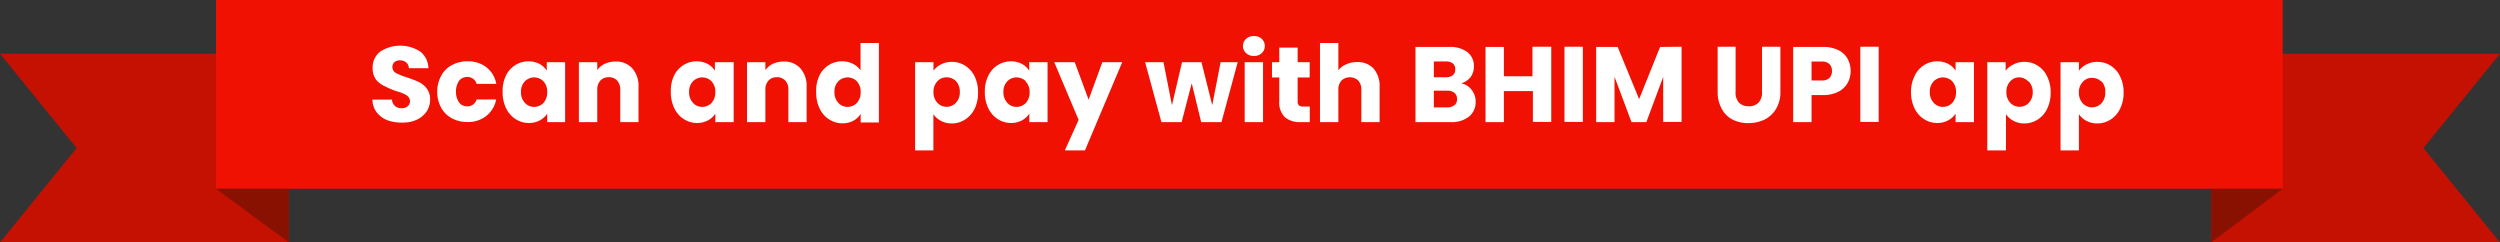 <svg xmlns="http://www.w3.org/2000/svg" viewBox="0 0 232.73 22.57"><rect x="0" y="0" width="232.73" height="22.57" fill="#333333" stroke="none"/><defs><style>.cls-1{fill:#c41102;}.cls-2{fill:#f01102;}.cls-3{fill:#881102;}.cls-4{fill:#fff;}</style></defs><g id="Layer_2" data-name="Layer 2"><g id="Layer_1-2" data-name="Layer 1"><g id="red-ribbon"><polygon class="cls-1" points="26.89 22.57 0 22.57 7.13 13.78 0 5 26.89 5 26.89 22.57"/><polygon class="cls-1" points="205.84 22.57 232.73 22.57 225.6 13.78 232.73 5 205.84 5 205.84 22.57"/><rect class="cls-2" x="20.11" width="192.39" height="17.57"/><polygon class="cls-3" points="20.11 17.57 26.89 22.57 26.89 17.57 20.11 17.57"/><polygon class="cls-3" points="212.5 17.57 205.84 22.57 205.84 17.57 212.5 17.57"/></g><path class="cls-4" d="M36.06,11.19a2.33,2.33,0,0,1-1-.74,2,2,0,0,1-.39-1.18h1.82a.91.91,0,0,0,.27.59.88.88,0,0,0,.6.21.9.9,0,0,0,.6-.18A.63.63,0,0,0,38,9a1.28,1.28,0,0,0-.43-.28,5,5,0,0,0-.73-.25A8.23,8.23,0,0,1,35.77,8,2.17,2.17,0,0,1,35,7.41a1.79,1.79,0,0,1-.31-1.07,1.85,1.85,0,0,1,.71-1.54,3.42,3.42,0,0,1,3.72,0,2,2,0,0,1,.76,1.55H38.06a.7.7,0,0,0-.25-.54.87.87,0,0,0-.59-.19.75.75,0,0,0-.5.16.62.62,0,0,0-.19.48.61.61,0,0,0,.32.53,6.4,6.4,0,0,0,1,.41A8.83,8.83,0,0,1,39,7.64a2,2,0,0,1,.73.61,1.6,1.6,0,0,1,.31,1,2.05,2.05,0,0,1-.3,1.09,2.27,2.27,0,0,1-.89.78,3,3,0,0,1-1.37.29A3.77,3.77,0,0,1,36.06,11.19Z"/><path class="cls-4" d="M41.07,7.06a2.33,2.33,0,0,1,1-1,2.88,2.88,0,0,1,1.45-.35,2.76,2.76,0,0,1,1.76.55,2.53,2.53,0,0,1,.92,1.55H44.37a.87.87,0,0,0-.89-.64.91.91,0,0,0-.75.36,1.73,1.73,0,0,0-.28,1,1.72,1.72,0,0,0,.28,1,.92.92,0,0,0,.75.37.88.88,0,0,0,.89-.64h1.82a2.58,2.58,0,0,1-.93,1.54,2.74,2.74,0,0,1-1.75.56,3,3,0,0,1-1.45-.35,2.44,2.44,0,0,1-1-1,3.11,3.11,0,0,1-.36-1.52A3.08,3.08,0,0,1,41.07,7.06Z"/><path class="cls-4" d="M47.09,7.06a2.33,2.33,0,0,1,.88-1,2.27,2.27,0,0,1,1.25-.35,2.16,2.16,0,0,1,1,.24,1.8,1.8,0,0,1,.68.63V5.79h1.71v5.58H50.94v-.79a1.83,1.83,0,0,1-.69.63,2.16,2.16,0,0,1-1,.24A2.27,2.27,0,0,1,48,11.09a2.42,2.42,0,0,1-.88-1,3.32,3.32,0,0,1-.33-1.51A3.26,3.26,0,0,1,47.09,7.06Zm3.5.51a1.21,1.21,0,0,0-1.73,0,1.37,1.37,0,0,0-.36,1,1.4,1.4,0,0,0,.36,1,1.13,1.13,0,0,0,.86.38,1.19,1.19,0,0,0,.87-.37,1.44,1.44,0,0,0,.35-1A1.41,1.41,0,0,0,50.59,7.57Z"/><path class="cls-4" d="M58.86,6.36a2.48,2.48,0,0,1,.58,1.75v3.26h-1.7v-3a1.22,1.22,0,0,0-.29-.87,1,1,0,0,0-.78-.31,1,1,0,0,0-.78.31,1.22,1.22,0,0,0-.29.87v3H53.89V5.79H55.6v.74a1.76,1.76,0,0,1,.7-.59,2.31,2.31,0,0,1,1-.21A2,2,0,0,1,58.86,6.36Z"/><path class="cls-4" d="M62.74,7.06a2.33,2.33,0,0,1,.88-1,2.27,2.27,0,0,1,1.25-.35,2.16,2.16,0,0,1,1,.24,1.8,1.8,0,0,1,.68.63V5.79H68.3v5.58H66.59v-.79a1.83,1.83,0,0,1-.69.63,2.16,2.16,0,0,1-1,.24,2.27,2.27,0,0,1-1.24-.36,2.42,2.42,0,0,1-.88-1,3.32,3.32,0,0,1-.33-1.51A3.26,3.26,0,0,1,62.74,7.06Zm3.5.51a1.21,1.21,0,0,0-1.73,0,1.37,1.37,0,0,0-.36,1,1.4,1.4,0,0,0,.36,1,1.13,1.13,0,0,0,.86.38,1.19,1.19,0,0,0,.87-.37,1.44,1.44,0,0,0,.35-1A1.41,1.41,0,0,0,66.24,7.57Z"/><path class="cls-4" d="M74.51,6.36a2.48,2.48,0,0,1,.58,1.75v3.26h-1.7v-3a1.17,1.17,0,0,0-.29-.87,1,1,0,0,0-.78-.31,1,1,0,0,0-.78.31,1.22,1.22,0,0,0-.29.87v3H69.54V5.79h1.71v.74a1.83,1.83,0,0,1,.7-.59,2.31,2.31,0,0,1,1-.21A2,2,0,0,1,74.51,6.36Z"/><path class="cls-4" d="M76.27,7.06a2.33,2.33,0,0,1,.88-1,2.27,2.27,0,0,1,1.25-.35,2.14,2.14,0,0,1,1,.23,1.79,1.79,0,0,1,.71.62V4h1.71v7.4H80.12v-.8a1.82,1.82,0,0,1-.68.64,2.16,2.16,0,0,1-1,.24,2.28,2.28,0,0,1-1.25-.36,2.42,2.42,0,0,1-.88-1,3.32,3.32,0,0,1-.33-1.51A3.26,3.26,0,0,1,76.27,7.06Zm3.5.51a1.21,1.21,0,0,0-1.73,0,1.37,1.37,0,0,0-.36,1,1.4,1.4,0,0,0,.36,1,1.13,1.13,0,0,0,.86.38,1.19,1.19,0,0,0,.87-.37,1.44,1.44,0,0,0,.35-1A1.41,1.41,0,0,0,79.77,7.57Z"/><path class="cls-4" d="M87.59,6a2.15,2.15,0,0,1,1-.24,2.25,2.25,0,0,1,1.25.35,2.42,2.42,0,0,1,.89,1,3.39,3.39,0,0,1,.32,1.51,3.46,3.46,0,0,1-.32,1.51,2.51,2.51,0,0,1-.89,1,2.25,2.25,0,0,1-1.25.36,2.08,2.08,0,0,1-1-.24,1.93,1.93,0,0,1-.7-.62V14H85.19V5.79H86.9v.79A1.91,1.91,0,0,1,87.59,6ZM89,7.56a1.19,1.19,0,0,0-.88-.36,1.12,1.12,0,0,0-.86.37,1.37,1.37,0,0,0-.36,1,1.4,1.4,0,0,0,.36,1,1.19,1.19,0,0,0,1.73,0,1.4,1.4,0,0,0,.36-1A1.41,1.41,0,0,0,89,7.56Z"/><path class="cls-4" d="M92,7.06a2.33,2.33,0,0,1,.88-1,2.27,2.27,0,0,1,1.25-.35,2.19,2.19,0,0,1,1,.24,1.8,1.8,0,0,1,.68.63V5.79h1.71v5.58H95.82v-.79a1.91,1.91,0,0,1-.69.63,2.19,2.19,0,0,1-1,.24,2.27,2.27,0,0,1-1.24-.36,2.42,2.42,0,0,1-.88-1,3.32,3.32,0,0,1-.33-1.51A3.26,3.26,0,0,1,92,7.06Zm3.5.51a1.21,1.21,0,0,0-1.73,0,1.37,1.37,0,0,0-.36,1,1.4,1.4,0,0,0,.36,1,1.13,1.13,0,0,0,.86.38,1.19,1.19,0,0,0,.87-.37,1.44,1.44,0,0,0,.35-1A1.41,1.41,0,0,0,95.47,7.57Z"/><path class="cls-4" d="M104.47,5.79,101,14H99.13l1.28-2.84L98.14,5.79h1.91l1.29,3.49,1.28-3.49Z"/><path class="cls-4" d="M115.22,5.79l-1.51,5.58h-1.89l-.88-3.62L110,11.37h-1.88l-1.52-5.58h1.71l.79,4,.94-4h1.81l1,4,.78-4Z"/><path class="cls-4" d="M116,4.94a.86.86,0,0,1-.29-.65.88.88,0,0,1,.29-.67,1,1,0,0,1,.73-.26,1,1,0,0,1,.73.26.88.88,0,0,1,.28.67.85.85,0,0,1-.28.65,1,1,0,0,1-.73.27A1,1,0,0,1,116,4.94Zm1.58.85v5.58h-1.71V5.79Z"/><path class="cls-4" d="M121.93,9.92v1.45h-.87a2.15,2.15,0,0,1-1.45-.46,1.9,1.9,0,0,1-.52-1.48V7.21h-.68V5.79h.68V4.43h1.71V5.79h1.12V7.21H120.8V9.45a.49.49,0,0,0,.12.36.62.62,0,0,0,.4.11Z"/><path class="cls-4" d="M127.85,6.36a2.48,2.48,0,0,1,.58,1.75v3.26h-1.7v-3a1.22,1.22,0,0,0-.29-.87,1.14,1.14,0,0,0-1.56,0,1.22,1.22,0,0,0-.29.87v3h-1.71V4h1.71V6.54A1.72,1.72,0,0,1,125.3,6a2.23,2.23,0,0,1,1-.22A2,2,0,0,1,127.85,6.36Z"/><path class="cls-4" d="M137,8.37a1.71,1.71,0,0,1,.37,1.09,1.72,1.72,0,0,1-.61,1.39,2.63,2.63,0,0,1-1.72.52h-3.27v-7h3.16a2.61,2.61,0,0,1,1.68.49,1.62,1.62,0,0,1,.6,1.33,1.66,1.66,0,0,1-.32,1,1.75,1.75,0,0,1-.87.57A1.55,1.55,0,0,1,137,8.37Zm-3.52-1.18h1.12a1,1,0,0,0,.65-.19.65.65,0,0,0,.22-.54.67.67,0,0,0-.22-.55,1,1,0,0,0-.65-.19h-1.12Zm1.93,2.6a.71.71,0,0,0,.23-.56.73.73,0,0,0-.24-.58,1,1,0,0,0-.68-.21h-1.24V10h1.26A1,1,0,0,0,135.38,9.79Z"/><path class="cls-4" d="M144.41,4.35v7H142.7V8.48H140v2.89h-1.71v-7H140V7.1h2.66V4.35Z"/><path class="cls-4" d="M147.35,4.35v7h-1.71v-7Z"/><path class="cls-4" d="M156.54,4.35v7h-1.71V7.16l-1.57,4.21h-1.38L150.3,7.15v4.22h-1.71v-7h2l2,4.86,1.95-4.86Z"/><path class="cls-4" d="M161.57,4.35v4.2a1.38,1.38,0,0,0,.31,1,1.2,1.2,0,0,0,.91.34,1.22,1.22,0,0,0,.92-.34,1.38,1.38,0,0,0,.32-1V4.35h1.71V8.54a3,3,0,0,1-.4,1.59,2.59,2.59,0,0,1-1.07,1,3.41,3.41,0,0,1-1.51.33,3.22,3.22,0,0,1-1.48-.33,2.4,2.4,0,0,1-1-1,3.17,3.17,0,0,1-.38-1.59V4.35Z"/><path class="cls-4" d="M172,7.72a2.07,2.07,0,0,1-.86.82,3.13,3.13,0,0,1-1.44.31h-1.06v2.52h-1.71v-7h2.77a3.08,3.08,0,0,1,1.42.29,1.94,1.94,0,0,1,.87.8,2.36,2.36,0,0,1,.29,1.17A2.23,2.23,0,0,1,172,7.72Zm-1.7-.46a.87.87,0,0,0,.24-.65.85.85,0,0,0-.24-.65,1,1,0,0,0-.73-.23h-.93V7.49h.93A1,1,0,0,0,170.31,7.26Z"/><path class="cls-4" d="M174.89,4.35v7h-1.71v-7Z"/><path class="cls-4" d="M178.24,7.06a2.33,2.33,0,0,1,.88-1,2.25,2.25,0,0,1,1.25-.35,2.19,2.19,0,0,1,1,.24,1.8,1.8,0,0,1,.68.63V5.79h1.71v5.58h-1.71v-.79a1.86,1.86,0,0,1-.7.63,2.12,2.12,0,0,1-1,.24,2.25,2.25,0,0,1-1.24-.36,2.42,2.42,0,0,1-.88-1,3.32,3.32,0,0,1-.33-1.51A3.26,3.26,0,0,1,178.24,7.06Zm3.5.51a1.21,1.21,0,0,0-1.73,0,1.37,1.37,0,0,0-.36,1,1.4,1.4,0,0,0,.36,1,1.13,1.13,0,0,0,.86.38,1.19,1.19,0,0,0,.87-.37,1.44,1.44,0,0,0,.35-1A1.41,1.41,0,0,0,181.74,7.57Z"/><path class="cls-4" d="M187.44,6a2.12,2.12,0,0,1,1-.24,2.25,2.25,0,0,1,1.25.35,2.33,2.33,0,0,1,.88,1,3.26,3.26,0,0,1,.33,1.51,3.32,3.32,0,0,1-.33,1.51,2.42,2.42,0,0,1-.88,1,2.25,2.25,0,0,1-1.25.36,2.08,2.08,0,0,1-1-.24,1.93,1.93,0,0,1-.7-.62V14H185V5.79h1.71v.79A1.91,1.91,0,0,1,187.44,6Zm1.4,1.61A1.19,1.19,0,0,0,188,7.2a1.12,1.12,0,0,0-.86.37,1.37,1.37,0,0,0-.36,1,1.4,1.4,0,0,0,.36,1,1.19,1.19,0,0,0,1.73,0,1.4,1.4,0,0,0,.36-1A1.41,1.41,0,0,0,188.84,7.56Z"/><path class="cls-4" d="M194.23,6a2.12,2.12,0,0,1,1-.24,2.25,2.25,0,0,1,1.25.35,2.33,2.33,0,0,1,.88,1,3.26,3.26,0,0,1,.33,1.51,3.32,3.32,0,0,1-.33,1.51,2.42,2.42,0,0,1-.88,1,2.25,2.25,0,0,1-1.25.36,2.08,2.08,0,0,1-1-.24,1.93,1.93,0,0,1-.7-.62V14h-1.71V5.79h1.71v.79A1.91,1.91,0,0,1,194.23,6Zm1.4,1.61a1.19,1.19,0,0,0-.88-.36,1.12,1.12,0,0,0-.86.37,1.37,1.37,0,0,0-.36,1,1.4,1.4,0,0,0,.36,1,1.19,1.19,0,0,0,1.73,0,1.4,1.4,0,0,0,.36-1A1.41,1.41,0,0,0,195.63,7.56Z"/></g></g></svg>
